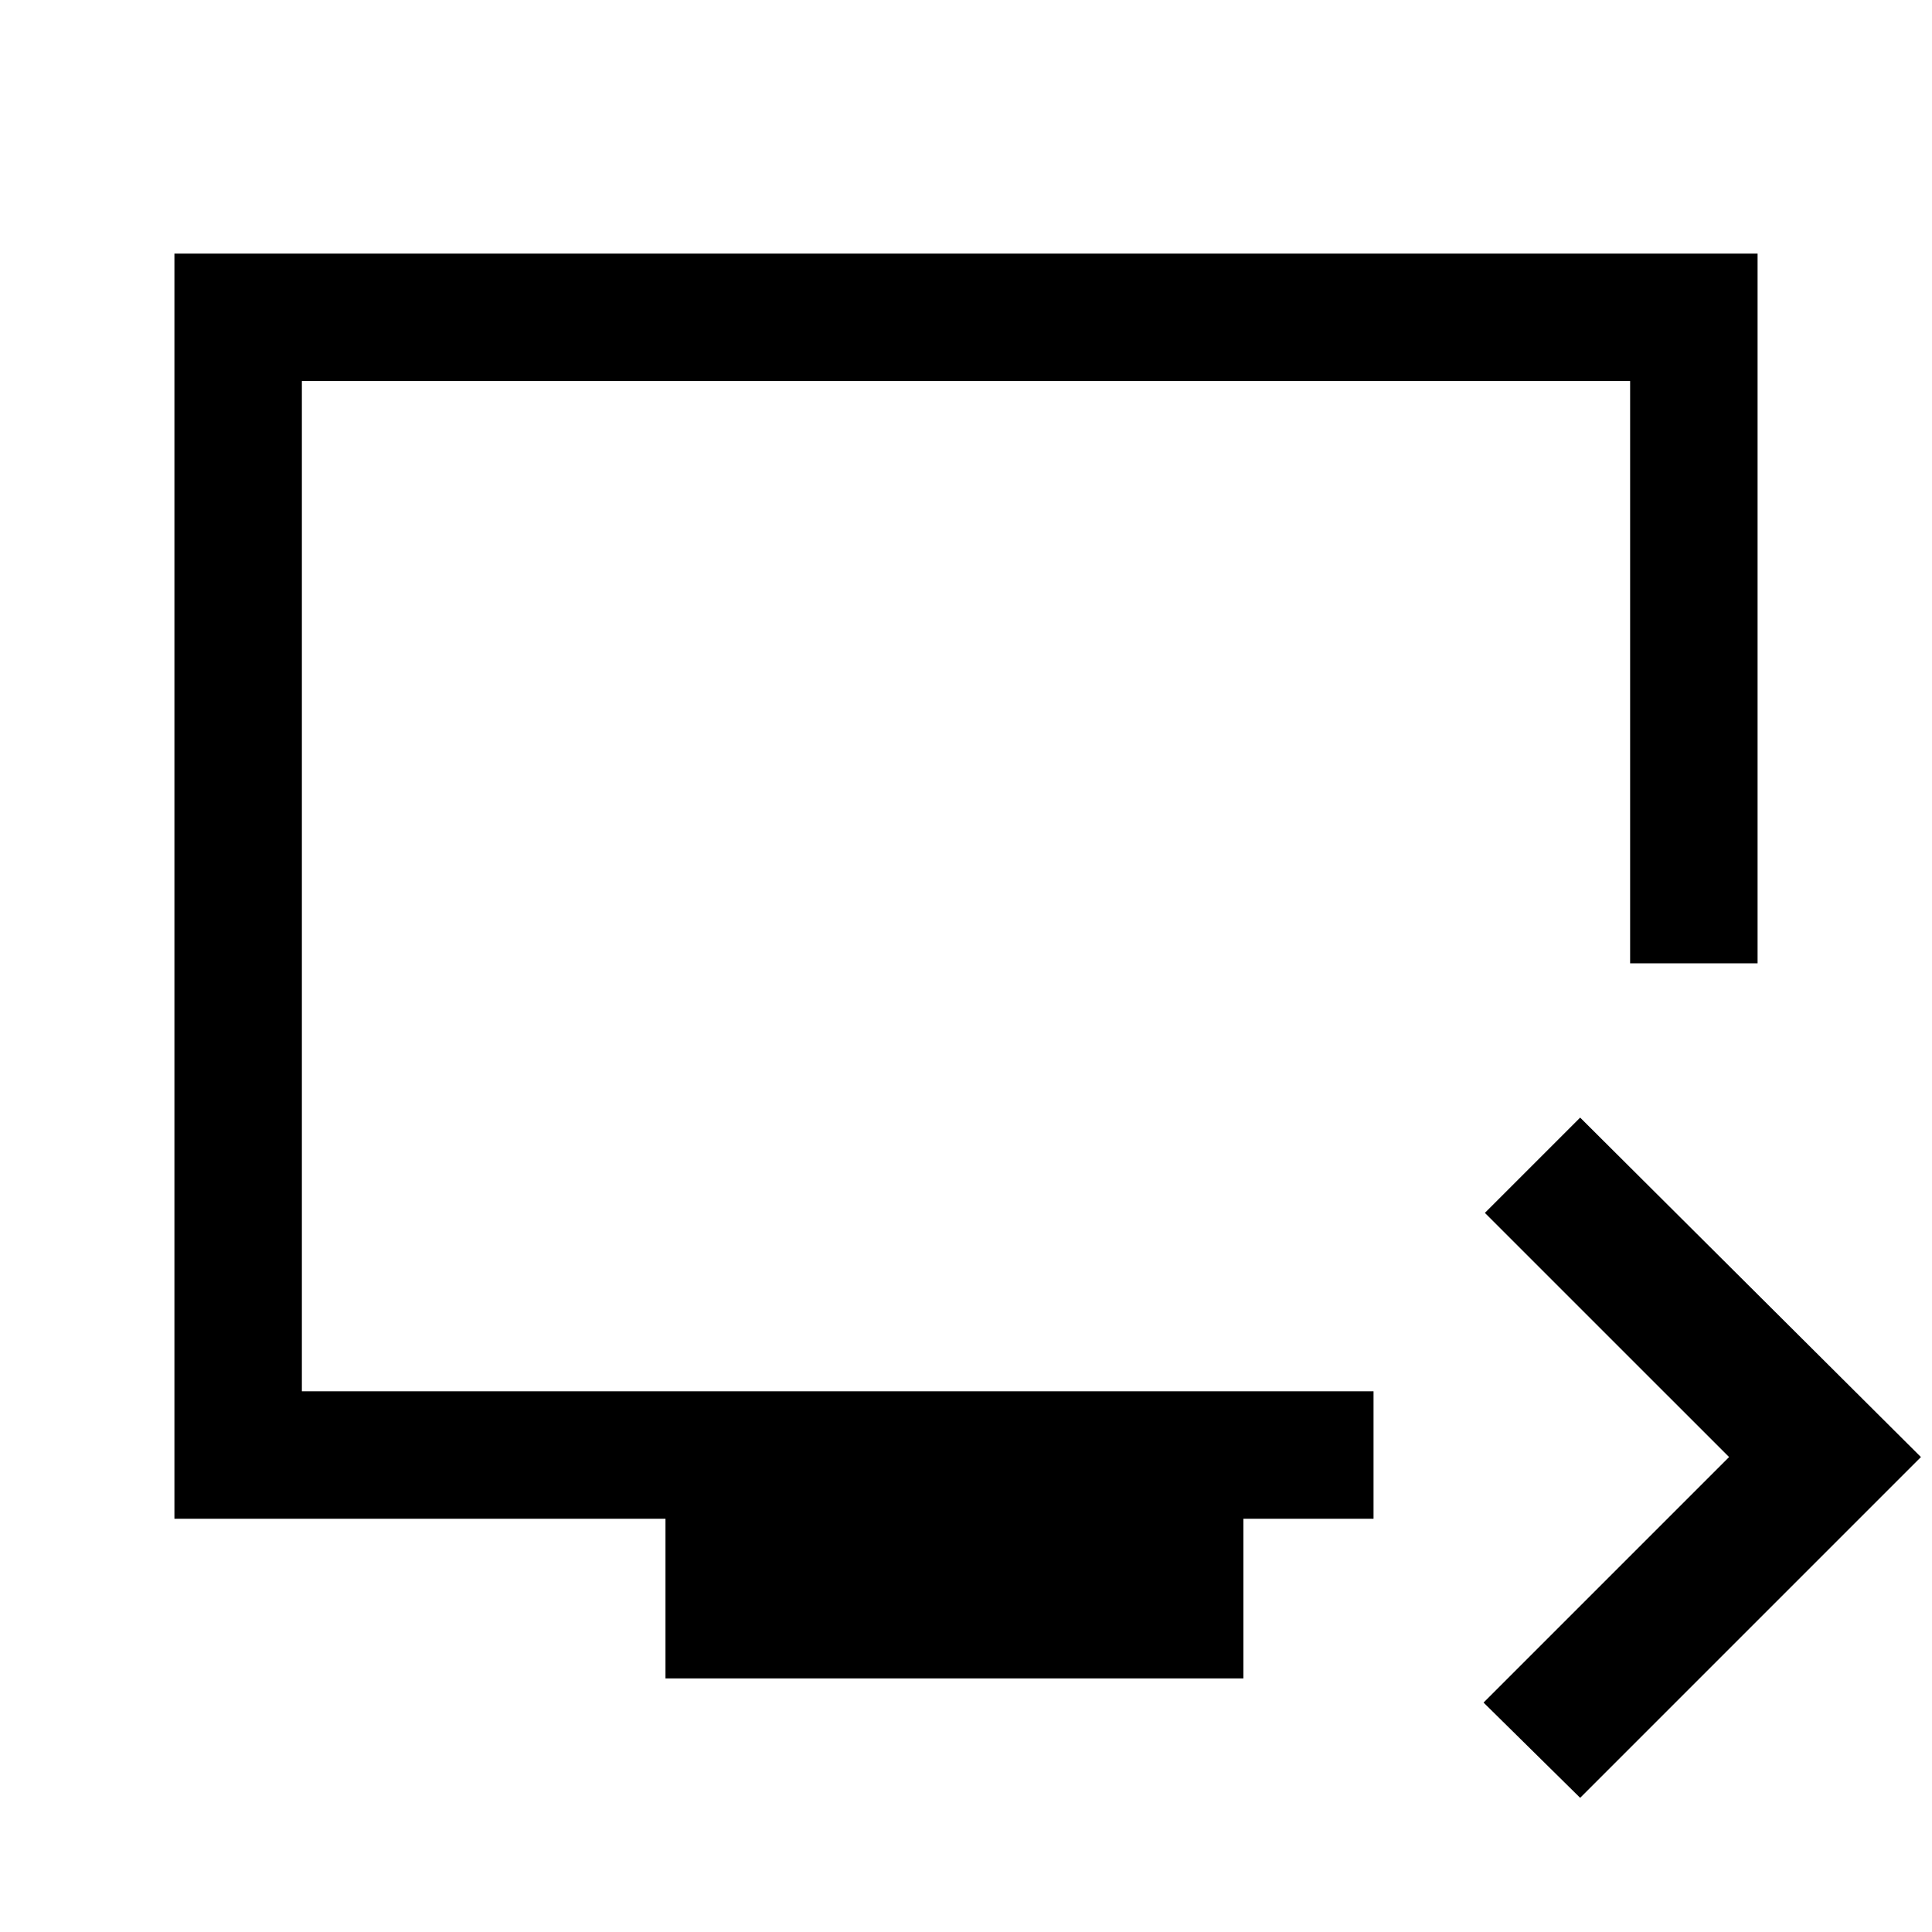 <svg xmlns="http://www.w3.org/2000/svg" height="40" viewBox="0 -960 960 960" width="40"><path d="m785.17-66.67-48-47.33 122-122-121.34-121.33 47.34-47.34L954.5-236 785.17-66.67ZM330.67-126v-79.33h-244V-834h786.66v352.67H810v-289.34H150v502h532.5v63.34h-64.67V-126H330.67ZM150-268.67v-502 502Z"/></svg>